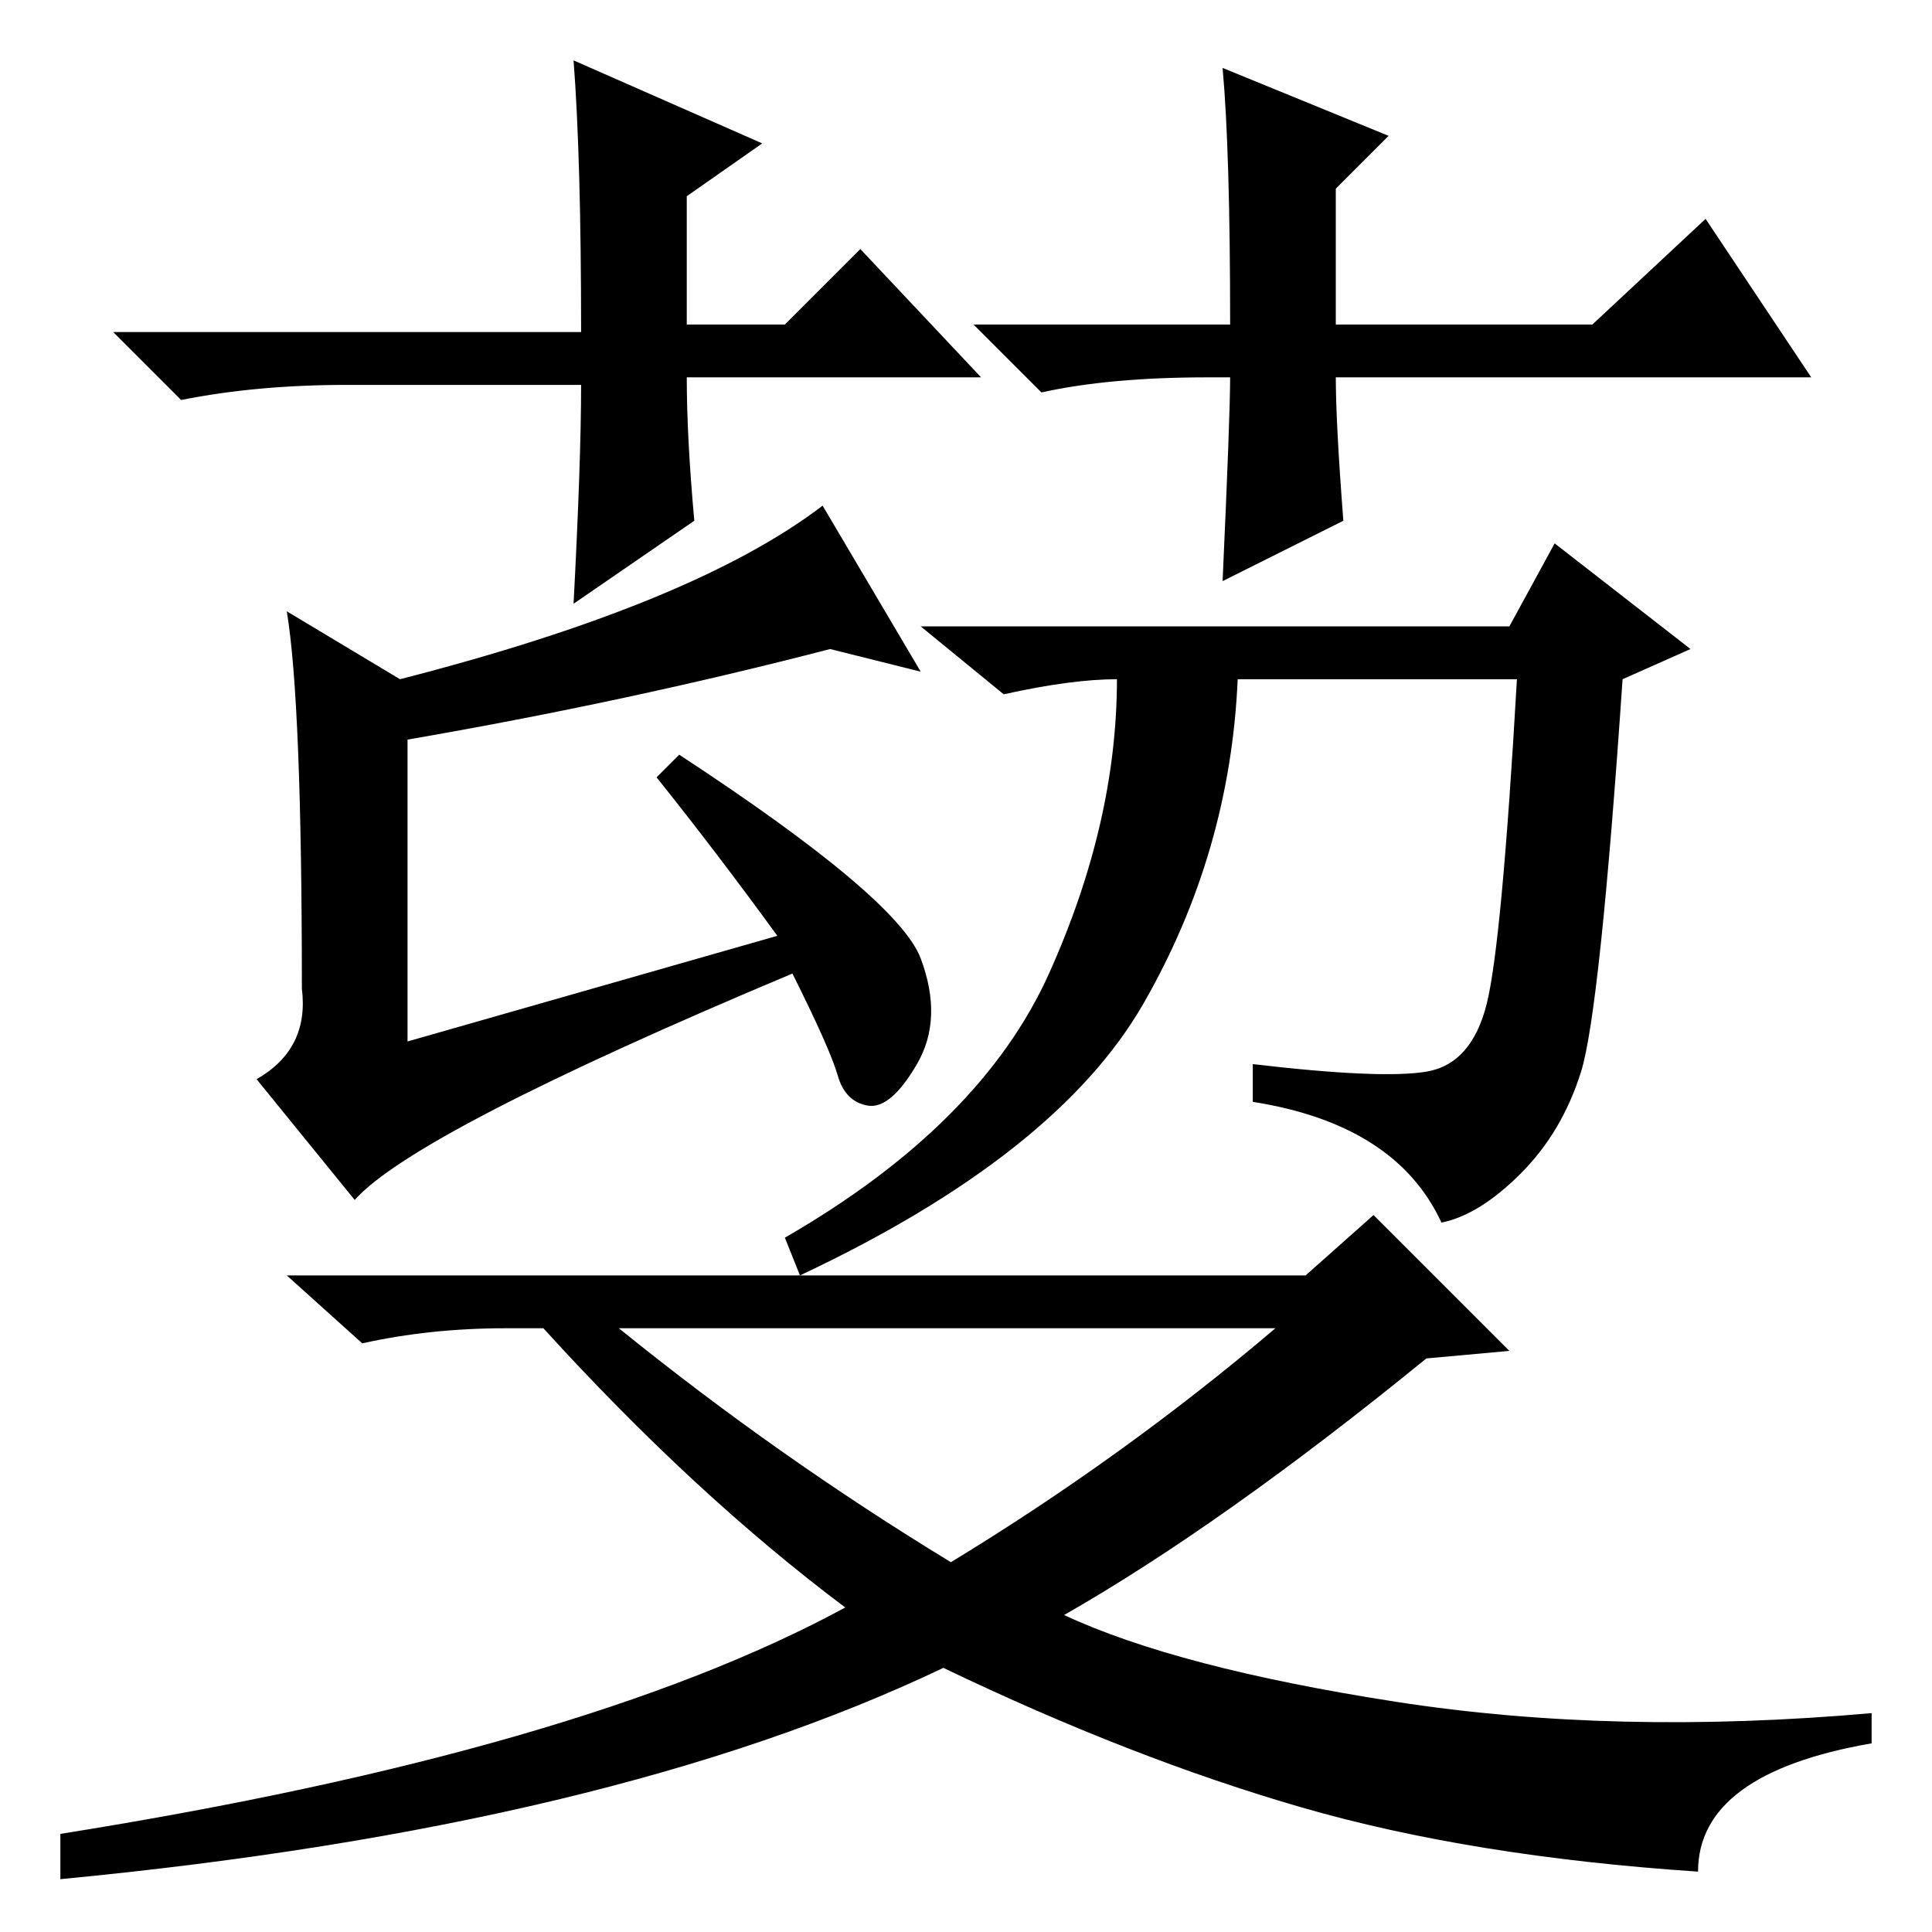 <?xml version="1.0" standalone="no"?>
<!DOCTYPE svg PUBLIC "-//W3C//DTD SVG 1.1//EN" "http://www.w3.org/Graphics/SVG/1.1/DTD/svg11.dtd" >
<svg xmlns="http://www.w3.org/2000/svg" xmlns:xlink="http://www.w3.org/1999/xlink" version="1.1" viewBox="0 -36 256 256">
  <g transform="matrix(1 0 0 -1 0 220)">
   <path fill="currentColor"
d="M130 206h-39q0 -8 1 -19l-16 -11q1 19 1 29h-31q-12 0 -22 -2l-9 9h62q0 23 -1 36l25 -11l-10 -7v-17h13l10 10zM160 206q-13 0 -22 -2l-9 9h34q0 23 -1 34l22 -9l-7 -7v-18h34l15 14l14 -21h-63q0 -6 1 -19l-16 -8q1 22 1 27h-3zM47 97l-13 16q7 4 6 12q0 38 -2 50
l15 -9q39 10 56 23l13 -22l-12 3q-27 -7 -56 -12v-40l49 14q-8 11 -16 21l3 3q29 -19 32 -27t-0.5 -14t-6.5 -5.5t-4 4t-6 13.5q-50 -21 -58 -30zM189 114q6 1 8 9t4 43h-37q-1 -23 -12.5 -43t-45.5 -36l-2 5q26 15 35 35t9 39q-6 0 -15 -2l-11 9h78l6 11l18 -14l-9 -4
q-3 -44 -5.5 -52t-8 -13.5t-10.5 -6.5q-6 13 -25 16v5q17 -2 23 -1zM126 49q23 14 43 31h-87q21 -17 44 -31zM141 42q15 -7 44 -11.5t63 -1.5v-4q-23 -4 -23 -17q-30 2 -52.5 8.5t-47.5 18.5q-44 -21 -117 -28v6q69 11 104 30q-20 15 -40 37h-5q-10 0 -19 -2l-10 9h135l9 8
l18 -18l-11 -1q-27 -22 -48 -34z" />
  </g>

</svg>
